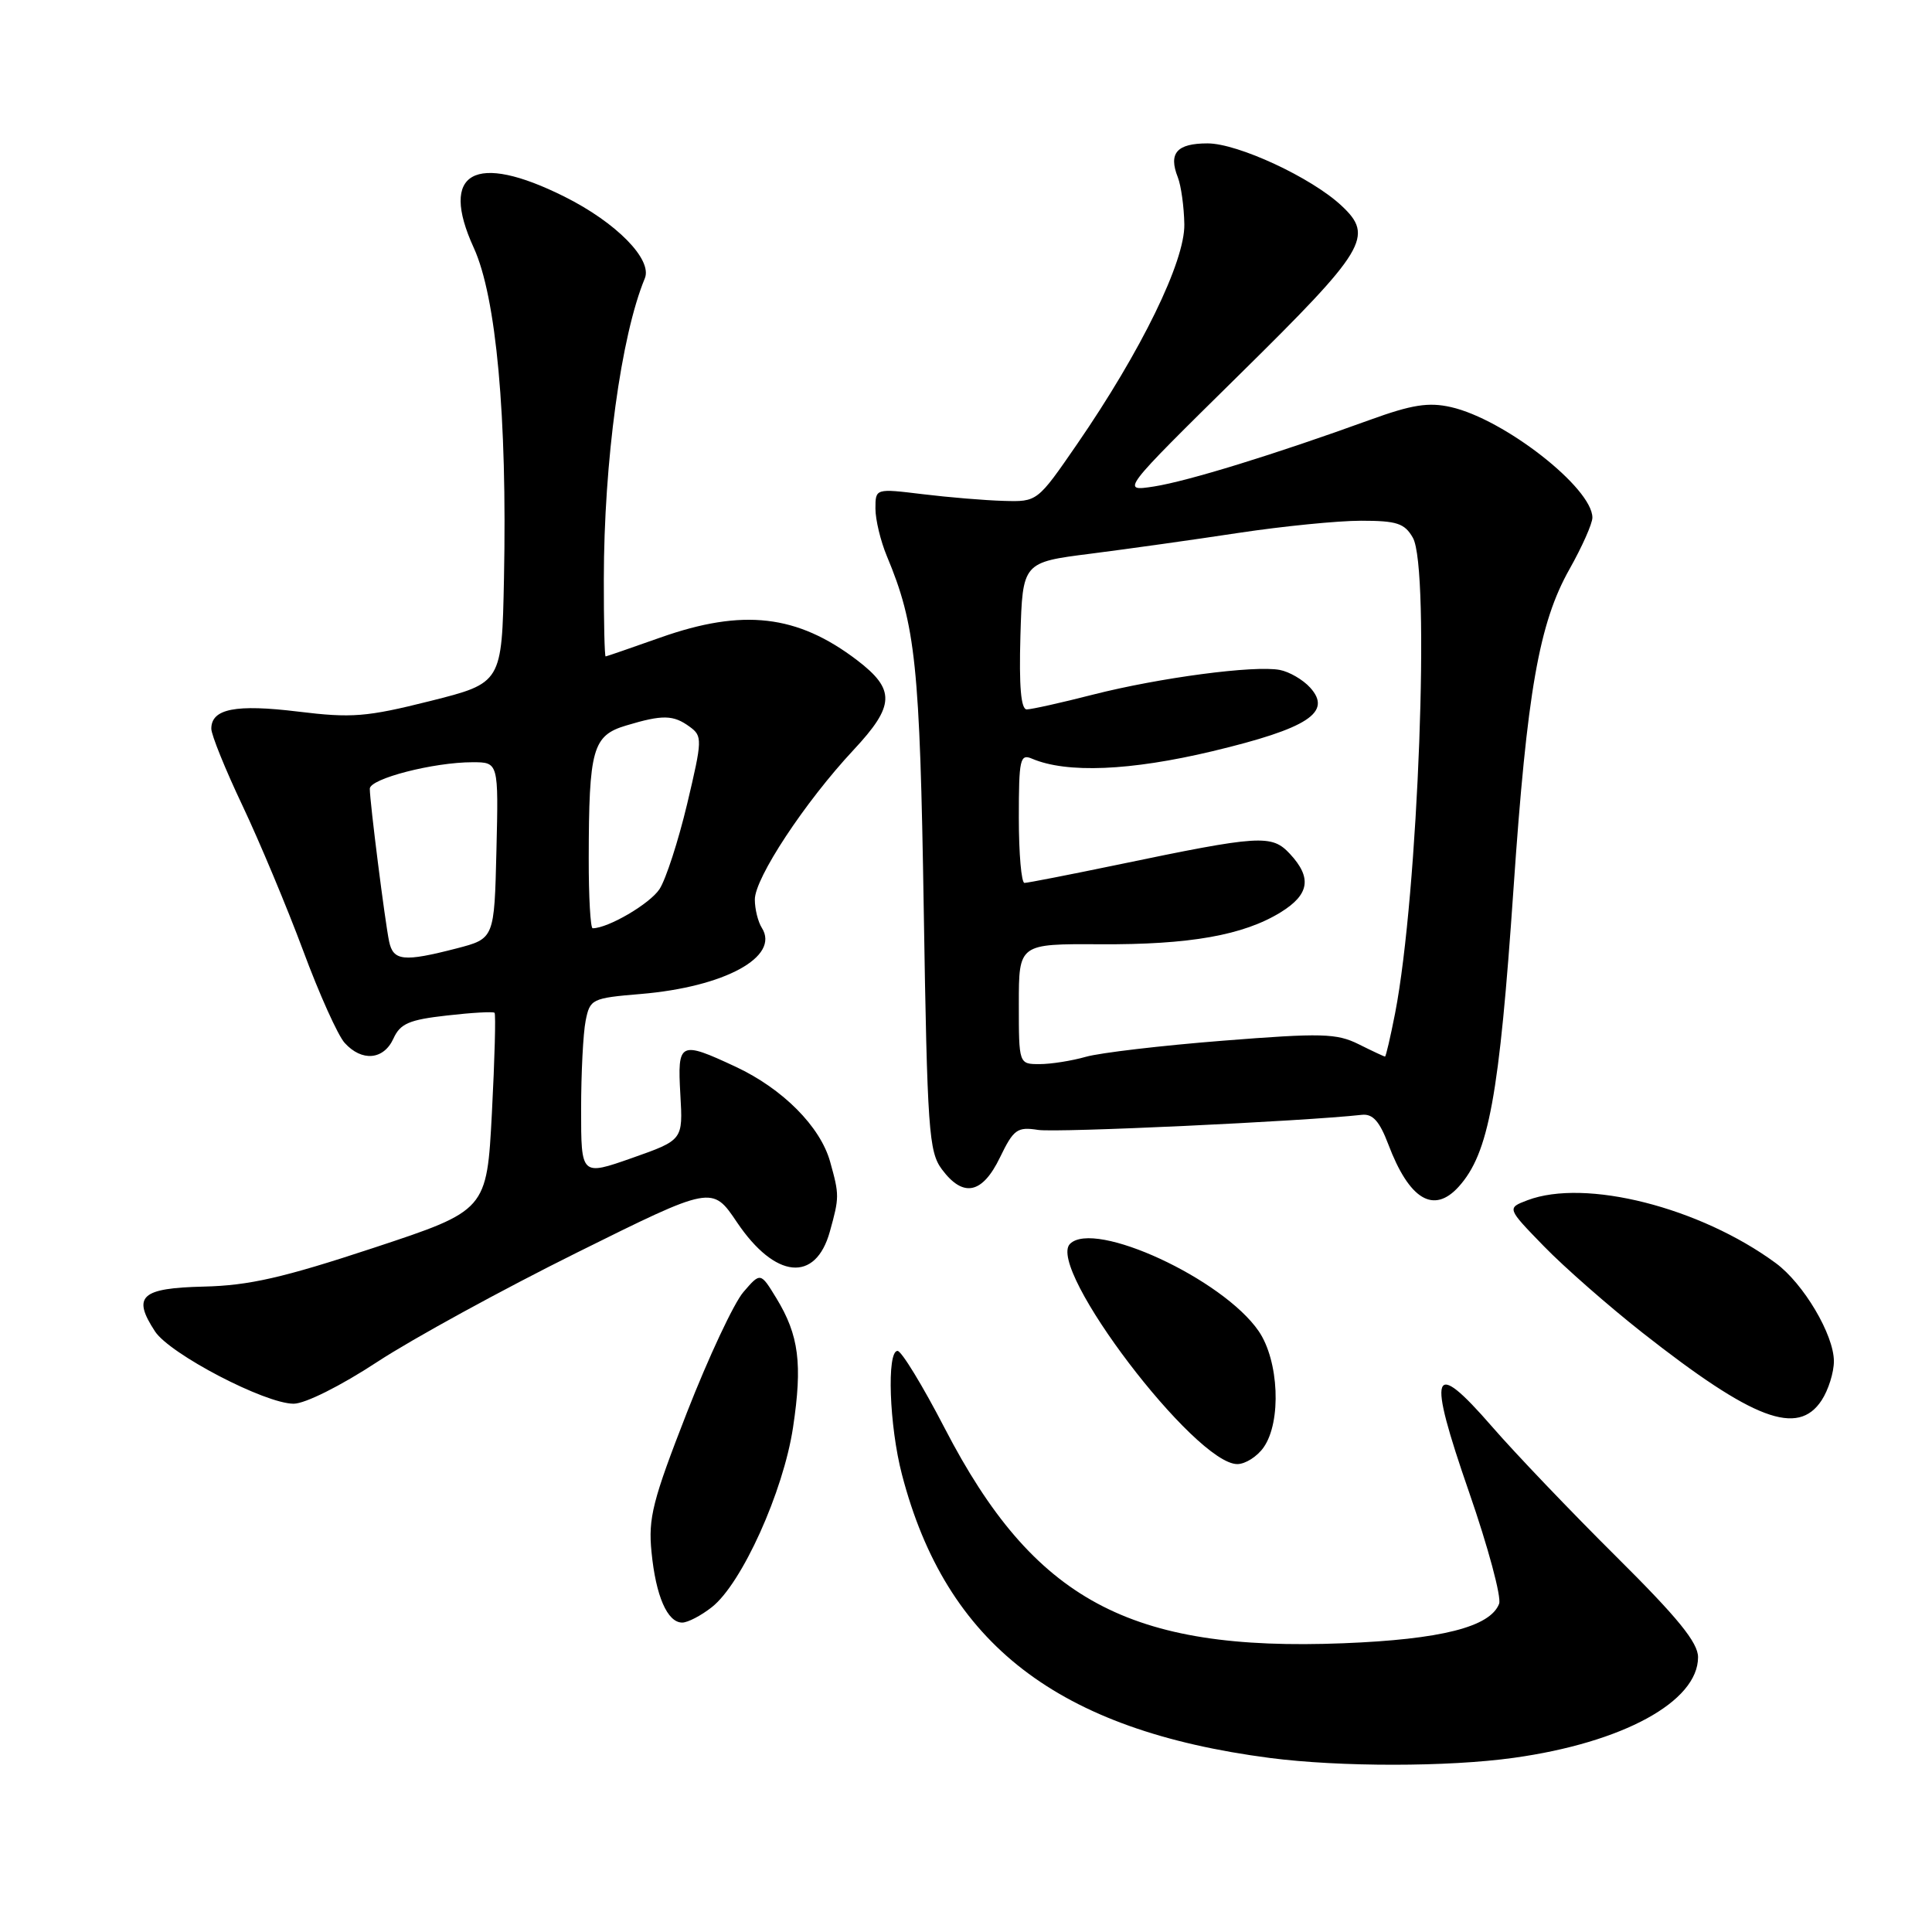 <?xml version="1.0" encoding="UTF-8" standalone="no"?>
<!DOCTYPE svg PUBLIC "-//W3C//DTD SVG 1.1//EN" "http://www.w3.org/Graphics/SVG/1.1/DTD/svg11.dtd" >
<svg xmlns="http://www.w3.org/2000/svg" xmlns:xlink="http://www.w3.org/1999/xlink" version="1.1" viewBox="0 0 256 256">
 <g >
 <path fill="currentColor"
d=" M 200.59 232.92 C 215.04 230.91 225.00 225.47 225.00 219.59 C 225.00 217.65 222.34 214.38 214.16 206.26 C 208.20 200.34 200.78 192.58 197.69 189.02 C 189.69 179.82 189.07 181.60 194.66 197.72 C 197.18 204.98 198.97 211.64 198.64 212.51 C 197.46 215.58 190.94 217.23 178.00 217.74 C 149.64 218.86 136.97 212.02 125.18 189.25 C 122.26 183.61 119.45 179.00 118.93 179.00 C 117.48 179.00 117.83 188.94 119.51 195.37 C 125.36 217.86 140.20 229.28 168.27 232.94 C 177.56 234.14 191.86 234.14 200.59 232.92 Z  M 94.33 212.95 C 98.30 209.83 103.80 197.64 105.08 189.15 C 106.35 180.72 105.86 176.92 102.88 172.03 C 100.77 168.57 100.77 168.57 98.50 171.21 C 97.25 172.66 93.88 179.85 91.02 187.17 C 86.47 198.83 85.88 201.15 86.33 205.66 C 86.90 211.49 88.43 215.00 90.40 215.00 C 91.13 215.00 92.90 214.08 94.33 212.95 Z  M 167.44 191.78 C 169.82 188.39 169.47 180.30 166.78 176.38 C 162.03 169.46 145.01 161.59 141.78 164.82 C 138.60 168.00 158.36 194.00 163.95 194.00 C 165.01 194.00 166.59 193.00 167.44 191.78 Z  M 241.38 185.54 C 242.27 184.18 243.00 181.86 243.00 180.37 C 243.00 176.87 238.98 170.08 235.30 167.37 C 225.24 159.97 210.06 156.13 202.39 159.04 C 199.66 160.08 199.66 160.08 204.58 165.14 C 207.28 167.92 213.16 173.07 217.63 176.59 C 232.35 188.16 238.22 190.37 241.38 185.54 Z  M 50.02 180.44 C 54.68 177.39 66.57 170.88 76.44 165.98 C 94.37 157.08 94.37 157.08 97.66 161.97 C 102.71 169.46 108.07 170.00 109.96 163.19 C 111.22 158.65 111.23 158.35 110.00 153.95 C 108.71 149.29 103.72 144.27 97.50 141.36 C 90.05 137.88 89.75 138.03 90.15 145.03 C 90.50 151.06 90.50 151.06 83.75 153.44 C 77.00 155.81 77.00 155.81 77.00 147.03 C 77.00 142.20 77.27 136.91 77.60 135.26 C 78.17 132.38 78.42 132.25 84.89 131.71 C 96.03 130.78 103.37 126.77 100.95 122.95 C 100.44 122.15 100.02 120.46 100.02 119.20 C 100.00 116.37 106.65 106.28 113.10 99.37 C 118.59 93.49 118.67 91.38 113.57 87.48 C 105.64 81.44 98.45 80.61 87.50 84.48 C 83.65 85.84 80.39 86.97 80.25 86.98 C 80.11 86.99 80.00 82.39 80.01 76.75 C 80.02 61.15 82.29 44.48 85.44 36.89 C 86.48 34.39 81.67 29.49 74.80 26.06 C 62.89 20.11 58.17 22.76 62.77 32.82 C 65.76 39.34 67.21 55.21 66.78 76.63 C 66.50 90.50 66.50 90.50 57.00 92.89 C 48.55 95.01 46.61 95.16 39.50 94.29 C 31.22 93.28 28.00 93.91 28.00 96.56 C 28.00 97.37 29.86 101.97 32.14 106.77 C 34.41 111.57 38.02 120.20 40.16 125.94 C 42.29 131.69 44.77 137.20 45.67 138.19 C 47.95 140.71 50.84 140.45 52.13 137.62 C 53.03 135.63 54.21 135.12 59.21 134.56 C 62.51 134.18 65.35 134.02 65.53 134.20 C 65.71 134.38 65.55 140.34 65.18 147.46 C 64.50 160.39 64.50 160.39 49.50 165.35 C 37.51 169.31 33.00 170.34 27.00 170.48 C 18.66 170.68 17.49 171.76 20.54 176.42 C 22.51 179.42 35.12 186.00 38.91 186.00 C 40.42 186.00 45.15 183.64 50.02 180.44 Z  M 193.28 157.25 C 197.28 152.82 198.66 145.31 200.55 117.72 C 202.34 91.62 203.93 82.56 207.98 75.39 C 209.64 72.44 211.00 69.38 211.00 68.59 C 211.00 64.66 199.33 55.54 192.25 53.94 C 189.28 53.27 187.08 53.62 181.51 55.64 C 168.88 60.22 157.42 63.75 152.92 64.46 C 148.50 65.14 148.50 65.14 164.25 49.62 C 181.05 33.06 182.10 31.31 177.75 27.25 C 173.78 23.53 164.02 19.00 160.01 19.00 C 155.93 19.00 154.80 20.29 156.07 23.50 C 156.50 24.60 156.89 27.40 156.93 29.73 C 157.01 34.64 151.23 46.49 142.70 58.88 C 137.45 66.50 137.45 66.50 132.98 66.37 C 130.51 66.30 125.69 65.90 122.25 65.48 C 116.00 64.72 116.00 64.72 116.00 67.39 C 116.00 68.86 116.68 71.69 117.51 73.68 C 121.33 82.82 121.89 88.15 122.40 120.45 C 122.87 149.84 123.07 152.61 124.81 154.95 C 127.63 158.73 130.16 158.21 132.50 153.37 C 134.31 149.63 134.79 149.29 137.56 149.72 C 140.03 150.11 172.70 148.58 180.45 147.72 C 181.89 147.56 182.79 148.56 183.95 151.61 C 186.73 158.96 189.96 160.91 193.28 157.25 Z  M 51.56 124.75 C 51.01 122.14 49.00 106.24 49.00 104.51 C 49.00 103.18 57.44 101.00 62.61 101.00 C 66.06 101.00 66.06 101.00 65.78 112.69 C 65.50 124.37 65.50 124.37 60.50 125.67 C 53.48 127.48 52.11 127.34 51.56 124.75 Z  M 78.01 113.75 C 78.03 99.22 78.52 97.46 82.98 96.13 C 87.80 94.68 89.22 94.71 91.39 96.30 C 93.09 97.54 93.07 98.00 91.05 106.53 C 89.88 111.44 88.23 116.52 87.39 117.81 C 86.11 119.76 80.58 123.00 78.53 123.00 C 78.24 123.00 78.00 118.84 78.01 113.75 Z  M 135.00 133.03 C 135.00 125.06 135.00 125.06 145.75 125.12 C 157.64 125.19 164.76 123.93 169.72 120.87 C 173.51 118.52 173.86 116.30 170.92 113.14 C 168.50 110.55 167.01 110.64 148.00 114.60 C 141.68 115.91 136.16 116.99 135.75 116.99 C 135.34 117.00 135.00 113.13 135.00 108.39 C 135.00 100.58 135.16 99.85 136.75 100.53 C 141.35 102.49 149.76 102.14 160.66 99.54 C 173.32 96.51 176.57 94.39 173.60 91.11 C 172.65 90.06 170.84 89.01 169.58 88.77 C 166.22 88.13 153.68 89.79 144.83 92.04 C 140.62 93.12 136.66 94.00 136.05 94.00 C 135.28 94.00 135.02 90.95 135.21 84.26 C 135.50 74.51 135.50 74.51 144.50 73.37 C 149.45 72.74 158.28 71.50 164.13 70.61 C 169.97 69.73 177.27 69.00 180.34 69.00 C 185.09 69.00 186.12 69.34 187.21 71.25 C 189.54 75.32 187.92 118.50 184.86 134.25 C 184.24 137.41 183.64 140.00 183.52 140.00 C 183.40 140.00 181.84 139.27 180.04 138.37 C 177.12 136.92 175.16 136.86 162.02 137.90 C 153.90 138.54 145.75 139.50 143.89 140.03 C 142.03 140.56 139.27 141.00 137.76 141.00 C 135.00 141.00 135.00 141.00 135.00 133.03 Z "/>
</g>
</svg>